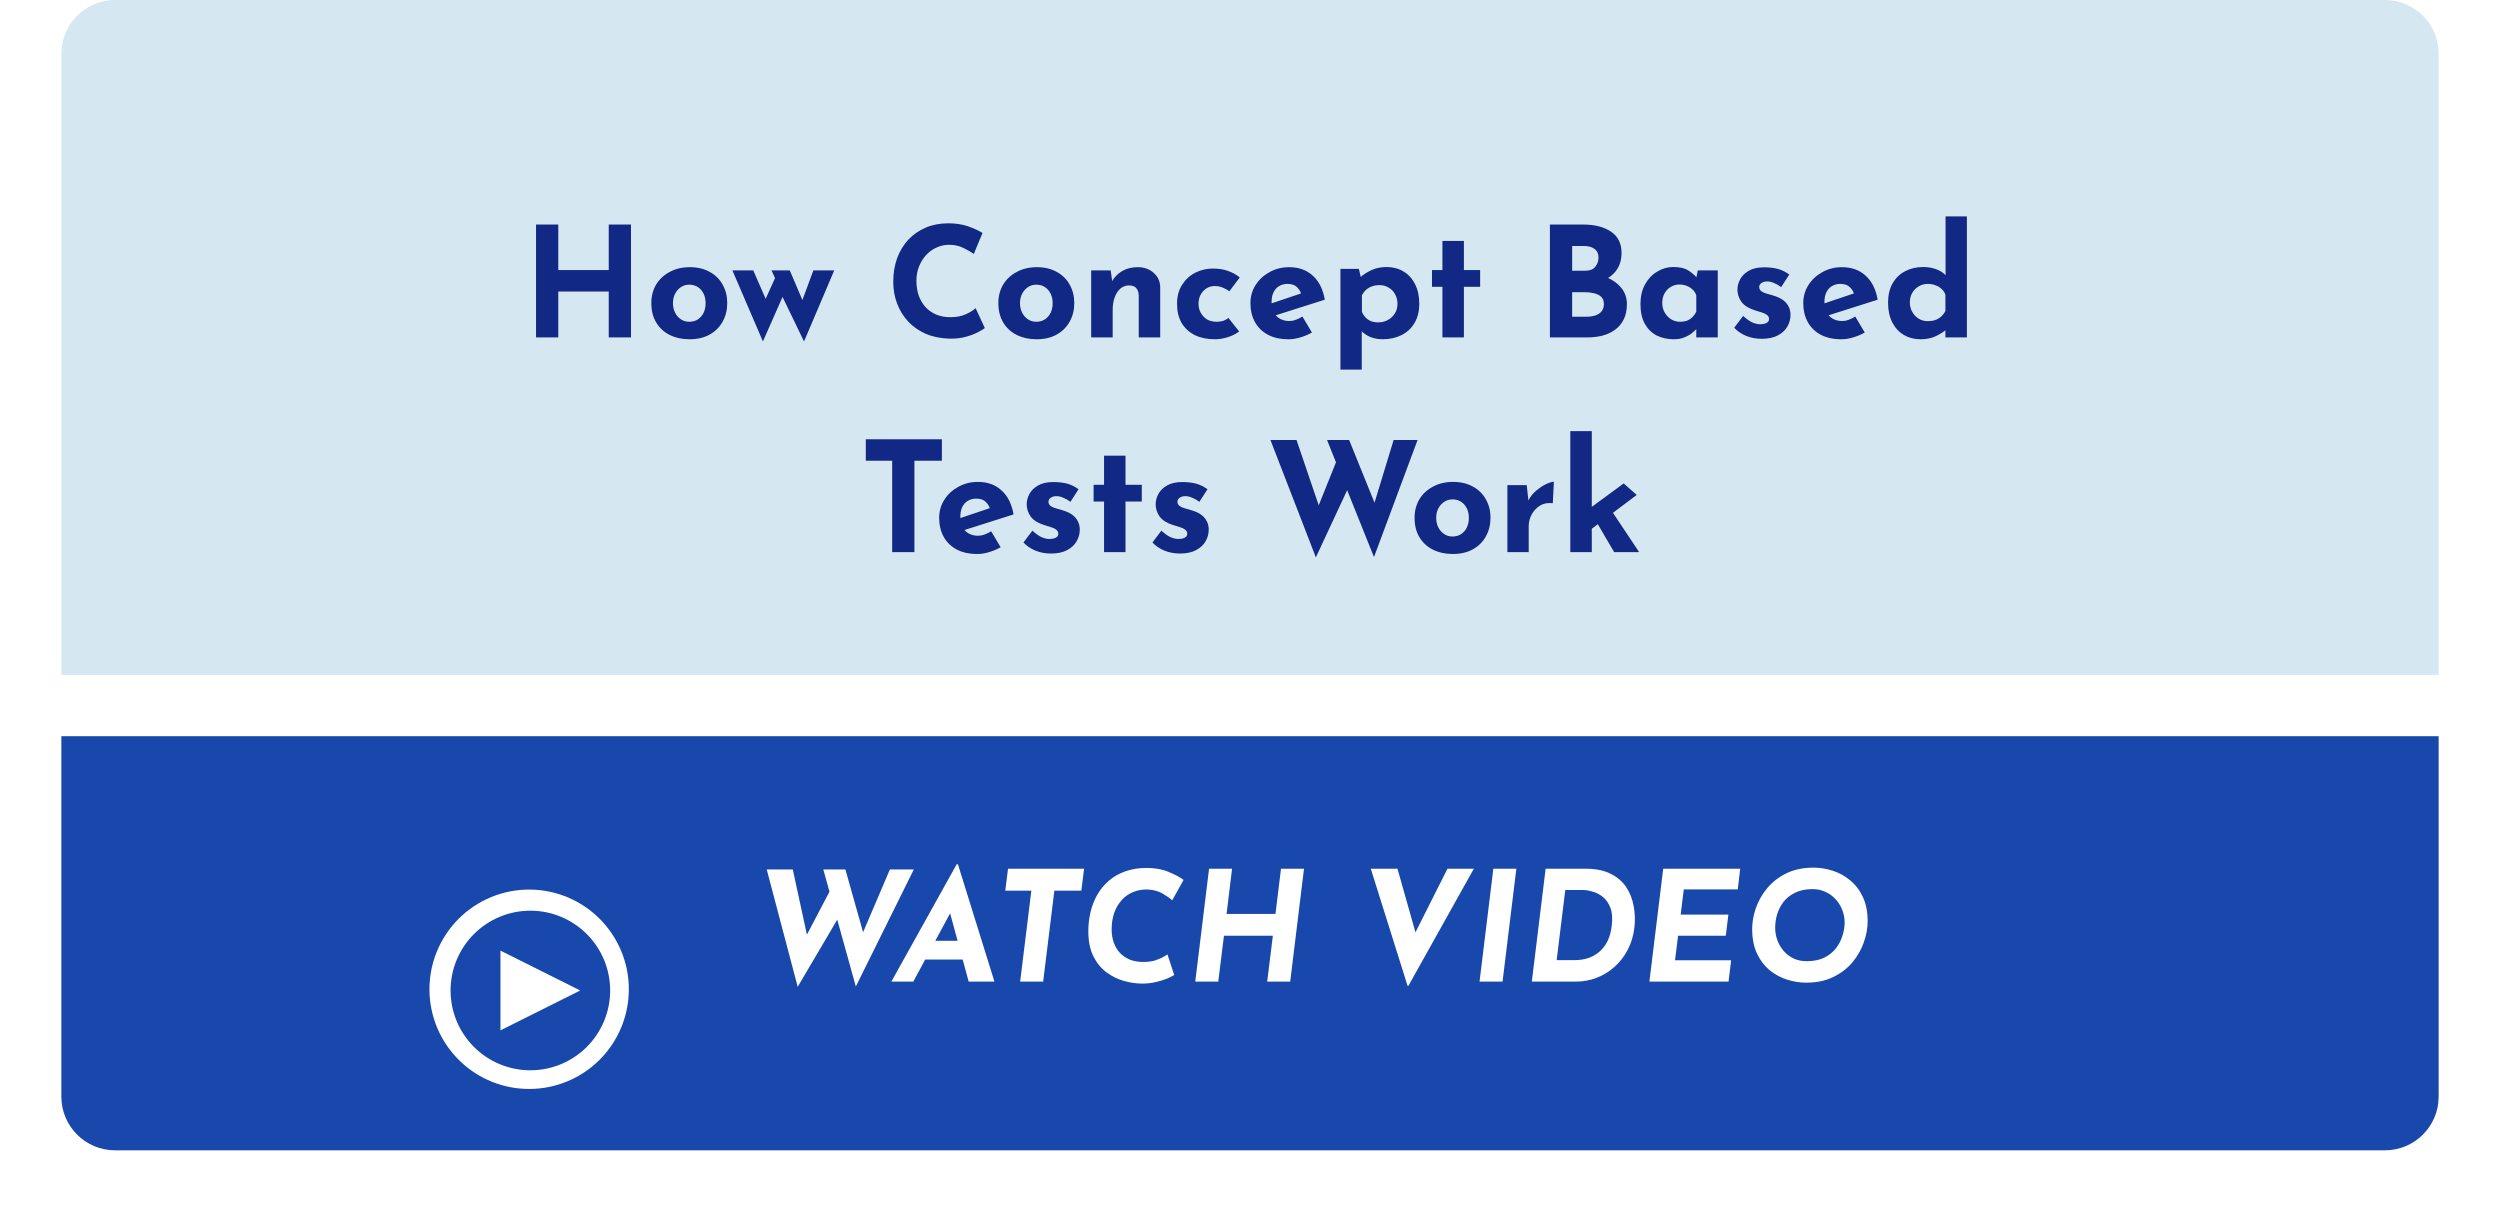 <svg width="163" height="79" viewBox="0 0 163 79" fill="none" xmlns="http://www.w3.org/2000/svg">
<g filter="url(#filter0_d_3617_128)">
<path d="M4 44H159V67.5C159 69.433 157.433 71 155.5 71H7.5C5.567 71 4 69.433 4 67.5V44Z" fill="#1948AC"/>
</g>
<g filter="url(#filter1_d_3617_128)">
<path d="M49.99 52.69H51.69L52.69 57.31L52.47 57.21L54.26 53.8L54.69 55.79L52.01 60.34L49.99 52.69ZM53.68 52.69H55.12L56.38 57.16L56.13 57.12L58.02 52.69H59.58L55.8 60.32L53.68 52.69ZM59.547 60H58.117L62.377 52.35H62.457L64.837 60H63.157L61.697 54.62L62.837 53.9L59.547 60ZM60.717 57.34H62.927L63.287 58.56H60.117L60.717 57.34ZM65.724 52.64H70.684L70.504 54.07H68.744L68.014 60H66.514L67.244 54.07H65.544L65.724 52.64ZM76.559 59.57C76.479 59.623 76.336 59.697 76.129 59.79C75.929 59.877 75.686 59.953 75.399 60.02C75.119 60.093 74.813 60.13 74.479 60.13C74.099 60.13 73.703 60.073 73.289 59.96C72.883 59.847 72.503 59.66 72.149 59.4C71.796 59.14 71.509 58.79 71.289 58.35C71.069 57.91 70.959 57.363 70.959 56.71C70.959 56.29 71.006 55.88 71.099 55.48C71.193 55.08 71.336 54.707 71.529 54.36C71.729 54.007 71.979 53.7 72.279 53.44C72.579 53.173 72.936 52.967 73.349 52.82C73.763 52.667 74.233 52.59 74.759 52.59C75.313 52.59 75.793 52.677 76.199 52.85C76.606 53.017 76.929 53.19 77.169 53.37L76.429 54.7C76.283 54.567 76.079 54.423 75.819 54.27C75.559 54.117 75.253 54.027 74.899 54C74.539 53.98 74.209 54.03 73.909 54.15C73.616 54.263 73.363 54.437 73.149 54.67C72.936 54.903 72.769 55.183 72.649 55.51C72.536 55.837 72.479 56.2 72.479 56.6C72.479 56.913 72.526 57.2 72.619 57.46C72.713 57.72 72.846 57.943 73.019 58.13C73.199 58.317 73.416 58.463 73.669 58.57C73.929 58.67 74.219 58.72 74.539 58.72C74.826 58.72 75.073 58.69 75.279 58.63C75.486 58.563 75.659 58.493 75.799 58.42C75.939 58.34 76.046 58.277 76.119 58.23L76.559 59.57ZM85.021 52.64L84.121 60H82.621L82.991 57.01H79.801L79.431 60H77.931L78.831 52.64H80.331L79.971 55.59H83.161L83.521 52.64H85.021ZM91.775 60.28L89.375 52.64H91.115L92.615 57.94L91.795 57.77L94.375 52.64H96.095L91.825 60.28H91.775ZM97.366 52.64H98.866L97.966 60H96.466L97.366 52.64ZM99.875 60L100.775 52.64H103.375C104.035 52.64 104.581 52.75 105.015 52.97C105.455 53.19 105.795 53.483 106.035 53.85C106.275 54.217 106.435 54.627 106.515 55.08C106.601 55.533 106.618 55.99 106.565 56.45C106.505 56.997 106.358 57.49 106.125 57.93C105.898 58.363 105.608 58.737 105.255 59.05C104.908 59.357 104.518 59.593 104.085 59.76C103.658 59.92 103.215 60 102.755 60H99.875ZM101.495 58.6H102.675C103.001 58.6 103.301 58.553 103.575 58.46C103.855 58.36 104.098 58.217 104.305 58.03C104.518 57.843 104.691 57.61 104.825 57.33C104.958 57.043 105.045 56.717 105.085 56.35C105.145 55.87 105.115 55.48 104.995 55.18C104.875 54.873 104.708 54.637 104.495 54.47C104.281 54.303 104.058 54.19 103.825 54.13C103.598 54.063 103.401 54.03 103.235 54.03H102.055L101.495 58.6ZM108.441 52.64H113.461L113.301 53.99H109.781L109.581 55.63H112.691L112.521 57.01H109.411L109.211 58.61H112.871L112.701 60H107.541L108.441 52.64ZM117.771 60.07C117.351 60.07 116.931 60.003 116.511 59.87C116.097 59.737 115.717 59.53 115.371 59.25C115.031 58.963 114.757 58.6 114.551 58.16C114.344 57.713 114.241 57.183 114.241 56.57C114.241 56.13 114.321 55.677 114.481 55.21C114.647 54.737 114.894 54.303 115.221 53.91C115.554 53.51 115.971 53.187 116.471 52.94C116.977 52.693 117.567 52.57 118.241 52.57C118.661 52.57 119.077 52.637 119.491 52.77C119.911 52.903 120.291 53.113 120.631 53.4C120.977 53.68 121.254 54.043 121.461 54.49C121.667 54.93 121.771 55.457 121.771 56.07C121.771 56.51 121.687 56.967 121.521 57.44C121.361 57.907 121.114 58.34 120.781 58.74C120.454 59.133 120.037 59.453 119.531 59.7C119.031 59.947 118.444 60.07 117.771 60.07ZM117.791 58.67C118.244 58.67 118.627 58.593 118.941 58.44C119.261 58.28 119.517 58.073 119.711 57.82C119.904 57.567 120.044 57.293 120.131 57C120.224 56.707 120.271 56.423 120.271 56.15C120.271 55.857 120.217 55.58 120.111 55.32C120.011 55.06 119.867 54.83 119.681 54.63C119.494 54.423 119.274 54.263 119.021 54.15C118.767 54.03 118.487 53.97 118.181 53.97C117.727 53.97 117.344 54.05 117.031 54.21C116.717 54.363 116.464 54.567 116.271 54.82C116.084 55.073 115.947 55.347 115.861 55.64C115.781 55.933 115.741 56.217 115.741 56.49C115.741 56.777 115.791 57.053 115.891 57.32C115.991 57.58 116.131 57.813 116.311 58.02C116.491 58.22 116.704 58.38 116.951 58.5C117.204 58.613 117.484 58.67 117.791 58.67Z" fill="white"/>
</g>
<g filter="url(#filter2_dd_3617_128)">
<path d="M29.984 61.175C29.364 60.576 28.868 59.858 28.528 59.066C28.187 58.273 28.008 57.419 28 56.556C27.993 55.693 28.157 54.837 28.484 54.039C28.811 53.24 29.294 52.514 29.904 51.904C30.514 51.294 31.24 50.811 32.039 50.484C32.837 50.157 33.693 49.993 34.556 50C35.419 50.008 36.273 50.187 37.066 50.528C37.858 50.868 38.576 51.364 39.175 51.984C40.359 53.21 41.015 54.852 41 56.556C40.985 58.261 40.301 59.891 39.096 61.096C37.891 62.301 36.261 62.985 34.556 63C32.852 63.015 31.21 62.359 29.984 61.175ZM38.259 60.259C39.235 59.283 39.783 57.96 39.783 56.58C39.783 55.2 39.235 53.877 38.259 52.901C37.283 51.925 35.96 51.377 34.58 51.377C33.2 51.377 31.877 51.925 30.901 52.901C29.925 53.877 29.377 55.2 29.377 56.58C29.377 57.96 29.925 59.283 30.901 60.259C31.877 61.235 33.2 61.783 34.58 61.783C35.96 61.783 37.283 61.235 38.259 60.259ZM32.63 53.98L37.83 56.58L32.63 59.18V53.98Z" fill="white"/>
</g>
<path d="M4 3.5C4 1.567 5.567 0 7.5 0H155.5C157.433 0 159 1.567 159 3.5V44H4V3.5Z" fill="#D5E7F0"/>
<path d="M41.14 14.64V22H39.69V19.01H36.4V22H34.95V14.64H36.4V17.61H39.69V14.64H41.14ZM42.466 19.76C42.466 19.313 42.569 18.913 42.776 18.56C42.989 18.207 43.286 17.93 43.666 17.73C44.046 17.523 44.483 17.42 44.976 17.42C45.476 17.42 45.909 17.523 46.276 17.73C46.643 17.93 46.923 18.207 47.116 18.56C47.316 18.913 47.416 19.313 47.416 19.76C47.416 20.207 47.316 20.61 47.116 20.97C46.923 21.323 46.643 21.603 46.276 21.81C45.909 22.017 45.469 22.12 44.956 22.12C44.476 22.12 44.046 22.027 43.666 21.84C43.293 21.653 42.999 21.383 42.786 21.03C42.573 20.677 42.466 20.253 42.466 19.76ZM43.876 19.77C43.876 19.997 43.923 20.203 44.016 20.39C44.109 20.57 44.236 20.713 44.396 20.82C44.556 20.927 44.736 20.98 44.936 20.98C45.156 20.98 45.346 20.927 45.506 20.82C45.666 20.713 45.789 20.57 45.876 20.39C45.963 20.203 46.006 19.997 46.006 19.77C46.006 19.537 45.963 19.33 45.876 19.15C45.789 18.97 45.666 18.827 45.506 18.72C45.346 18.613 45.156 18.56 44.936 18.56C44.736 18.56 44.556 18.613 44.396 18.72C44.236 18.827 44.109 18.97 44.016 19.15C43.923 19.33 43.876 19.537 43.876 19.77ZM51.492 17.63L52.452 19.88L52.192 19.9L53.032 17.63H54.392L52.422 22.26L51.022 19.36L49.742 22.26L47.752 17.63H49.112L50.172 20.06L49.692 19.99L50.532 18.13L50.302 17.63H51.492ZM64.21 21.39C64.13 21.457 63.98 21.547 63.76 21.66C63.547 21.773 63.284 21.873 62.97 21.96C62.657 22.047 62.31 22.087 61.93 22.08C61.35 22.067 60.83 21.963 60.37 21.77C59.917 21.57 59.53 21.3 59.21 20.96C58.897 20.62 58.657 20.23 58.49 19.79C58.324 19.35 58.24 18.88 58.24 18.38C58.24 17.82 58.324 17.307 58.49 16.84C58.664 16.373 58.907 15.97 59.22 15.63C59.54 15.29 59.92 15.027 60.36 14.84C60.8 14.653 61.287 14.56 61.82 14.56C62.314 14.56 62.75 14.627 63.13 14.76C63.51 14.893 63.82 15.037 64.06 15.19L63.49 16.56C63.324 16.433 63.1 16.303 62.82 16.17C62.547 16.03 62.23 15.96 61.87 15.96C61.59 15.96 61.32 16.02 61.06 16.14C60.807 16.253 60.58 16.417 60.38 16.63C60.187 16.843 60.034 17.093 59.92 17.38C59.807 17.66 59.75 17.967 59.75 18.3C59.75 18.653 59.8 18.977 59.9 19.27C60.007 19.563 60.157 19.817 60.35 20.03C60.544 20.237 60.774 20.397 61.04 20.51C61.314 20.623 61.62 20.68 61.96 20.68C62.354 20.68 62.69 20.617 62.97 20.49C63.25 20.363 63.464 20.23 63.61 20.09L64.21 21.39ZM65.093 19.76C65.093 19.313 65.196 18.913 65.403 18.56C65.616 18.207 65.913 17.93 66.293 17.73C66.673 17.523 67.11 17.42 67.603 17.42C68.103 17.42 68.536 17.523 68.903 17.73C69.27 17.93 69.55 18.207 69.743 18.56C69.943 18.913 70.043 19.313 70.043 19.76C70.043 20.207 69.943 20.61 69.743 20.97C69.55 21.323 69.27 21.603 68.903 21.81C68.536 22.017 68.096 22.12 67.583 22.12C67.103 22.12 66.673 22.027 66.293 21.84C65.92 21.653 65.626 21.383 65.413 21.03C65.2 20.677 65.093 20.253 65.093 19.76ZM66.503 19.77C66.503 19.997 66.55 20.203 66.643 20.39C66.736 20.57 66.863 20.713 67.023 20.82C67.183 20.927 67.363 20.98 67.563 20.98C67.783 20.98 67.973 20.927 68.133 20.82C68.293 20.713 68.416 20.57 68.503 20.39C68.59 20.203 68.633 19.997 68.633 19.77C68.633 19.537 68.59 19.33 68.503 19.15C68.416 18.97 68.293 18.827 68.133 18.72C67.973 18.613 67.783 18.56 67.563 18.56C67.363 18.56 67.183 18.613 67.023 18.72C66.863 18.827 66.736 18.97 66.643 19.15C66.55 19.33 66.503 19.537 66.503 19.77ZM72.416 17.63L72.526 18.41L72.506 18.34C72.659 18.067 72.876 17.847 73.156 17.68C73.436 17.507 73.779 17.42 74.186 17.42C74.599 17.42 74.942 17.543 75.216 17.79C75.496 18.03 75.639 18.343 75.646 18.73V22H74.246V19.25C74.239 19.057 74.186 18.903 74.086 18.79C73.992 18.67 73.832 18.61 73.606 18.61C73.392 18.61 73.206 18.68 73.046 18.82C72.886 18.96 72.762 19.15 72.676 19.39C72.589 19.63 72.546 19.907 72.546 20.22V22H71.146V17.63H72.416ZM80.793 21.61C80.6 21.763 80.357 21.887 80.063 21.98C79.777 22.073 79.493 22.12 79.213 22.12C78.713 22.12 78.277 22.03 77.903 21.85C77.537 21.663 77.25 21.4 77.043 21.06C76.843 20.713 76.743 20.297 76.743 19.81C76.743 19.323 76.853 18.91 77.073 18.57C77.293 18.223 77.58 17.96 77.933 17.78C78.293 17.6 78.67 17.51 79.063 17.51C79.457 17.51 79.797 17.563 80.083 17.67C80.377 17.777 80.627 17.917 80.833 18.09L80.153 18.99C80.06 18.917 79.93 18.843 79.763 18.77C79.603 18.69 79.413 18.65 79.193 18.65C79 18.65 78.823 18.7 78.663 18.8C78.503 18.9 78.377 19.037 78.283 19.21C78.19 19.383 78.143 19.583 78.143 19.81C78.143 20.023 78.193 20.22 78.293 20.4C78.393 20.58 78.53 20.723 78.703 20.83C78.883 20.93 79.093 20.98 79.333 20.98C79.487 20.98 79.627 20.96 79.753 20.92C79.887 20.873 80 20.81 80.093 20.73L80.793 21.61ZM84.018 22.12C83.485 22.12 83.032 22.02 82.658 21.82C82.292 21.62 82.012 21.343 81.818 20.99C81.625 20.637 81.528 20.23 81.528 19.77C81.528 19.33 81.642 18.933 81.868 18.58C82.095 18.227 82.398 17.947 82.778 17.74C83.158 17.527 83.582 17.42 84.048 17.42C84.675 17.42 85.188 17.603 85.588 17.97C85.995 18.33 86.258 18.853 86.378 19.54L82.978 20.62L82.668 19.86L85.128 19.03L84.838 19.16C84.785 18.987 84.688 18.837 84.548 18.71C84.415 18.577 84.212 18.51 83.938 18.51C83.732 18.51 83.548 18.56 83.388 18.66C83.235 18.753 83.115 18.89 83.028 19.07C82.948 19.243 82.908 19.45 82.908 19.69C82.908 19.963 82.958 20.193 83.058 20.38C83.158 20.56 83.295 20.697 83.468 20.79C83.642 20.883 83.835 20.93 84.048 20.93C84.202 20.93 84.348 20.903 84.488 20.85C84.635 20.797 84.778 20.727 84.918 20.64L85.538 21.68C85.305 21.813 85.052 21.92 84.778 22C84.512 22.08 84.258 22.12 84.018 22.12ZM90.136 22.12C89.876 22.12 89.619 22.073 89.366 21.98C89.119 21.88 88.912 21.74 88.746 21.56L88.786 21.15V24.1H87.396V17.53H88.596L88.796 18.38L88.686 18.08C88.912 17.887 89.166 17.727 89.446 17.6C89.726 17.473 90.049 17.41 90.416 17.41C90.822 17.41 91.186 17.507 91.506 17.7C91.826 17.887 92.076 18.16 92.256 18.52C92.442 18.873 92.536 19.3 92.536 19.8C92.536 20.293 92.432 20.713 92.226 21.06C92.019 21.407 91.736 21.67 91.376 21.85C91.016 22.03 90.602 22.12 90.136 22.12ZM89.856 21.02C90.082 21.02 90.289 20.97 90.476 20.87C90.669 20.77 90.822 20.63 90.936 20.45C91.056 20.263 91.116 20.053 91.116 19.82C91.116 19.573 91.062 19.36 90.956 19.18C90.856 18.993 90.716 18.85 90.536 18.75C90.362 18.643 90.169 18.59 89.956 18.59C89.769 18.59 89.602 18.617 89.456 18.67C89.316 18.717 89.189 18.79 89.076 18.89C88.969 18.983 88.876 19.103 88.796 19.25V20.32C88.849 20.46 88.926 20.583 89.026 20.69C89.126 20.797 89.246 20.88 89.386 20.94C89.532 20.993 89.689 21.02 89.856 21.02ZM94.046 15.71H95.446V17.61H96.506V18.7H95.446V22H94.046V18.7H93.366V17.61H94.046V15.71ZM103.214 14.64C103.98 14.64 104.59 14.797 105.044 15.11C105.497 15.417 105.724 15.877 105.724 16.49C105.724 16.943 105.61 17.323 105.384 17.63C105.164 17.93 104.86 18.157 104.474 18.31C104.094 18.457 103.657 18.53 103.164 18.53L102.934 17.75C103.54 17.75 104.077 17.833 104.544 18C105.017 18.167 105.39 18.407 105.664 18.72C105.937 19.027 106.074 19.397 106.074 19.83C106.074 20.23 106 20.57 105.854 20.85C105.714 21.123 105.52 21.347 105.274 21.52C105.034 21.687 104.76 21.81 104.454 21.89C104.147 21.963 103.83 22 103.504 22H101.054V14.64H103.214ZM103.384 17.65C103.67 17.65 103.88 17.563 104.014 17.39C104.154 17.217 104.224 17.02 104.224 16.8C104.224 16.547 104.137 16.357 103.964 16.23C103.797 16.103 103.57 16.04 103.284 16.04H102.504V17.65H103.384ZM103.434 20.65C103.647 20.65 103.84 20.623 104.014 20.57C104.187 20.51 104.324 20.42 104.424 20.3C104.524 20.173 104.574 20.017 104.574 19.83C104.574 19.617 104.514 19.457 104.394 19.35C104.274 19.237 104.117 19.16 103.924 19.12C103.737 19.073 103.54 19.05 103.334 19.05H102.504V20.65H103.434ZM109.138 22.12C108.731 22.12 108.361 22.04 108.028 21.88C107.701 21.713 107.441 21.46 107.248 21.12C107.055 20.78 106.958 20.347 106.958 19.82C106.958 19.327 107.058 18.9 107.258 18.54C107.458 18.18 107.721 17.903 108.048 17.71C108.375 17.51 108.721 17.41 109.088 17.41C109.521 17.41 109.848 17.483 110.068 17.63C110.295 17.77 110.481 17.927 110.628 18.1L110.568 18.27L110.698 17.63H111.998V22H110.598V21.05L110.708 21.35C110.695 21.35 110.655 21.39 110.588 21.47C110.521 21.543 110.421 21.633 110.288 21.74C110.161 21.84 110.001 21.927 109.808 22C109.621 22.08 109.398 22.12 109.138 22.12ZM109.538 20.98C109.705 20.98 109.855 20.957 109.988 20.91C110.121 20.857 110.238 20.783 110.338 20.69C110.438 20.59 110.525 20.467 110.598 20.32V19.25C110.545 19.103 110.465 18.98 110.358 18.88C110.251 18.773 110.125 18.693 109.978 18.64C109.831 18.58 109.668 18.55 109.488 18.55C109.288 18.55 109.101 18.603 108.928 18.71C108.761 18.81 108.628 18.95 108.528 19.13C108.428 19.31 108.378 19.517 108.378 19.75C108.378 19.983 108.431 20.193 108.538 20.38C108.645 20.567 108.785 20.713 108.958 20.82C109.138 20.927 109.331 20.98 109.538 20.98ZM114.861 22.09C114.501 22.09 114.164 22.027 113.851 21.9C113.544 21.773 113.284 21.597 113.071 21.37L113.651 20.6C113.864 20.793 114.061 20.933 114.241 21.02C114.427 21.1 114.594 21.14 114.741 21.14C114.854 21.14 114.954 21.13 115.041 21.11C115.134 21.083 115.207 21.047 115.261 21C115.314 20.947 115.341 20.88 115.341 20.8C115.341 20.687 115.294 20.597 115.201 20.53C115.114 20.463 115.001 20.41 114.861 20.37C114.721 20.323 114.571 20.277 114.411 20.23C114.011 20.103 113.721 19.92 113.541 19.68C113.367 19.433 113.281 19.167 113.281 18.88C113.281 18.66 113.337 18.44 113.451 18.22C113.571 17.993 113.757 17.807 114.011 17.66C114.271 17.507 114.604 17.43 115.011 17.43C115.377 17.43 115.687 17.467 115.941 17.54C116.194 17.613 116.434 17.733 116.661 17.9L116.131 18.72C116.004 18.62 115.861 18.537 115.701 18.47C115.547 18.397 115.404 18.357 115.271 18.35C115.151 18.343 115.047 18.357 114.961 18.39C114.881 18.423 114.817 18.467 114.771 18.52C114.724 18.573 114.701 18.63 114.701 18.69C114.694 18.817 114.741 18.917 114.841 18.99C114.947 19.063 115.081 19.12 115.241 19.16C115.401 19.2 115.557 19.247 115.711 19.3C115.924 19.367 116.107 19.457 116.261 19.57C116.414 19.683 116.531 19.82 116.611 19.98C116.697 20.133 116.741 20.32 116.741 20.54C116.741 20.807 116.671 21.06 116.531 21.3C116.397 21.533 116.191 21.723 115.911 21.87C115.637 22.017 115.287 22.09 114.861 22.09ZM120.063 22.12C119.53 22.12 119.077 22.02 118.703 21.82C118.337 21.62 118.057 21.343 117.863 20.99C117.67 20.637 117.573 20.23 117.573 19.77C117.573 19.33 117.687 18.933 117.913 18.58C118.14 18.227 118.443 17.947 118.823 17.74C119.203 17.527 119.627 17.42 120.093 17.42C120.72 17.42 121.233 17.603 121.633 17.97C122.04 18.33 122.303 18.853 122.423 19.54L119.023 20.62L118.713 19.86L121.173 19.03L120.883 19.16C120.83 18.987 120.733 18.837 120.593 18.71C120.46 18.577 120.257 18.51 119.983 18.51C119.777 18.51 119.593 18.56 119.433 18.66C119.28 18.753 119.16 18.89 119.073 19.07C118.993 19.243 118.953 19.45 118.953 19.69C118.953 19.963 119.003 20.193 119.103 20.38C119.203 20.56 119.34 20.697 119.513 20.79C119.687 20.883 119.88 20.93 120.093 20.93C120.247 20.93 120.393 20.903 120.533 20.85C120.68 20.797 120.823 20.727 120.963 20.64L121.583 21.68C121.35 21.813 121.097 21.92 120.823 22C120.557 22.08 120.303 22.12 120.063 22.12ZM125.221 22.12C124.814 22.12 124.451 22.027 124.131 21.84C123.811 21.647 123.557 21.37 123.371 21.01C123.191 20.65 123.101 20.223 123.101 19.73C123.101 19.237 123.201 18.817 123.401 18.47C123.601 18.123 123.874 17.86 124.221 17.68C124.567 17.5 124.961 17.41 125.401 17.41C125.681 17.41 125.947 17.453 126.201 17.54C126.461 17.627 126.677 17.76 126.851 17.94V18.38V14.11H128.241V22H126.841V21.15L126.951 21.45C126.724 21.637 126.471 21.797 126.191 21.93C125.911 22.057 125.587 22.12 125.221 22.12ZM125.681 20.94C125.867 20.94 126.031 20.917 126.171 20.87C126.317 20.817 126.444 20.743 126.551 20.65C126.664 20.55 126.761 20.427 126.841 20.28V19.21C126.787 19.063 126.704 18.94 126.591 18.84C126.484 18.733 126.351 18.653 126.191 18.6C126.037 18.54 125.867 18.51 125.681 18.51C125.474 18.51 125.281 18.563 125.101 18.67C124.927 18.77 124.787 18.91 124.681 19.09C124.574 19.27 124.521 19.477 124.521 19.71C124.521 19.943 124.574 20.153 124.681 20.34C124.787 20.527 124.927 20.673 125.101 20.78C125.281 20.887 125.474 20.94 125.681 20.94Z" fill="#0E2483" fill-opacity="0.98"/>
<path d="M56.45 28.64H61.41V30.04H59.62V36H58.17V30.04H56.45V28.64ZM63.724 36.12C63.19 36.12 62.737 36.02 62.364 35.82C61.997 35.62 61.717 35.343 61.523 34.99C61.33 34.637 61.233 34.23 61.233 33.77C61.233 33.33 61.347 32.933 61.574 32.58C61.8 32.227 62.103 31.947 62.483 31.74C62.864 31.527 63.287 31.42 63.754 31.42C64.38 31.42 64.894 31.603 65.293 31.97C65.7 32.33 65.963 32.853 66.084 33.54L62.684 34.62L62.373 33.86L64.834 33.03L64.543 33.16C64.49 32.987 64.394 32.837 64.254 32.71C64.12 32.577 63.917 32.51 63.644 32.51C63.437 32.51 63.254 32.56 63.093 32.66C62.94 32.753 62.82 32.89 62.733 33.07C62.654 33.243 62.614 33.45 62.614 33.69C62.614 33.963 62.663 34.193 62.764 34.38C62.864 34.56 63 34.697 63.173 34.79C63.347 34.883 63.54 34.93 63.754 34.93C63.907 34.93 64.053 34.903 64.194 34.85C64.34 34.797 64.484 34.727 64.624 34.64L65.243 35.68C65.01 35.813 64.757 35.92 64.484 36C64.217 36.08 63.964 36.12 63.724 36.12ZM68.521 36.09C68.161 36.09 67.824 36.027 67.511 35.9C67.204 35.773 66.944 35.597 66.731 35.37L67.311 34.6C67.524 34.793 67.721 34.933 67.901 35.02C68.088 35.1 68.254 35.14 68.401 35.14C68.514 35.14 68.614 35.13 68.701 35.11C68.794 35.083 68.868 35.047 68.921 35C68.974 34.947 69.001 34.88 69.001 34.8C69.001 34.687 68.954 34.597 68.861 34.53C68.774 34.463 68.661 34.41 68.521 34.37C68.381 34.323 68.231 34.277 68.071 34.23C67.671 34.103 67.381 33.92 67.201 33.68C67.028 33.433 66.941 33.167 66.941 32.88C66.941 32.66 66.998 32.44 67.111 32.22C67.231 31.993 67.418 31.807 67.671 31.66C67.931 31.507 68.264 31.43 68.671 31.43C69.037 31.43 69.347 31.467 69.601 31.54C69.854 31.613 70.094 31.733 70.321 31.9L69.791 32.72C69.664 32.62 69.521 32.537 69.361 32.47C69.207 32.397 69.064 32.357 68.931 32.35C68.811 32.343 68.707 32.357 68.621 32.39C68.541 32.423 68.478 32.467 68.431 32.52C68.384 32.573 68.361 32.63 68.361 32.69C68.354 32.817 68.401 32.917 68.501 32.99C68.608 33.063 68.741 33.12 68.901 33.16C69.061 33.2 69.218 33.247 69.371 33.3C69.584 33.367 69.767 33.457 69.921 33.57C70.074 33.683 70.191 33.82 70.271 33.98C70.358 34.133 70.401 34.32 70.401 34.54C70.401 34.807 70.331 35.06 70.191 35.3C70.058 35.533 69.851 35.723 69.571 35.87C69.297 36.017 68.948 36.09 68.521 36.09ZM71.984 29.71H73.383V31.61H74.444V32.7H73.383V36H71.984V32.7H71.303V31.61H71.984V29.71ZM76.929 36.09C76.569 36.09 76.232 36.027 75.919 35.9C75.612 35.773 75.352 35.597 75.139 35.37L75.719 34.6C75.932 34.793 76.129 34.933 76.309 35.02C76.496 35.1 76.662 35.14 76.809 35.14C76.922 35.14 77.022 35.13 77.109 35.11C77.202 35.083 77.276 35.047 77.329 35C77.382 34.947 77.409 34.88 77.409 34.8C77.409 34.687 77.362 34.597 77.269 34.53C77.182 34.463 77.069 34.41 76.929 34.37C76.789 34.323 76.639 34.277 76.479 34.23C76.079 34.103 75.789 33.92 75.609 33.68C75.436 33.433 75.349 33.167 75.349 32.88C75.349 32.66 75.406 32.44 75.519 32.22C75.639 31.993 75.826 31.807 76.079 31.66C76.339 31.507 76.672 31.43 77.079 31.43C77.446 31.43 77.756 31.467 78.009 31.54C78.262 31.613 78.502 31.733 78.729 31.9L78.199 32.72C78.072 32.62 77.929 32.537 77.769 32.47C77.616 32.397 77.472 32.357 77.339 32.35C77.219 32.343 77.116 32.357 77.029 32.39C76.949 32.423 76.886 32.467 76.839 32.52C76.792 32.573 76.769 32.63 76.769 32.69C76.762 32.817 76.809 32.917 76.909 32.99C77.016 33.063 77.149 33.12 77.309 33.16C77.469 33.2 77.626 33.247 77.779 33.3C77.992 33.367 78.176 33.457 78.329 33.57C78.482 33.683 78.599 33.82 78.679 33.98C78.766 34.133 78.809 34.32 78.809 34.54C78.809 34.807 78.739 35.06 78.599 35.3C78.466 35.533 78.259 35.723 77.979 35.87C77.706 36.017 77.356 36.09 76.929 36.09ZM82.834 28.69H84.534L86.104 33.31L85.874 33.21L87.244 29.8L87.914 31.79L85.794 36.34L82.834 28.69ZM86.524 28.69H87.964L89.774 33.16L89.514 33.12L90.864 28.69H92.424L89.584 36.32L86.524 28.69ZM92.23 33.76C92.23 33.313 92.333 32.913 92.54 32.56C92.753 32.207 93.05 31.93 93.43 31.73C93.81 31.523 94.246 31.42 94.74 31.42C95.24 31.42 95.673 31.523 96.04 31.73C96.406 31.93 96.686 32.207 96.88 32.56C97.08 32.913 97.18 33.313 97.18 33.76C97.18 34.207 97.08 34.61 96.88 34.97C96.686 35.323 96.406 35.603 96.04 35.81C95.673 36.017 95.233 36.12 94.72 36.12C94.24 36.12 93.81 36.027 93.43 35.84C93.056 35.653 92.763 35.383 92.55 35.03C92.336 34.677 92.23 34.253 92.23 33.76ZM93.64 33.77C93.64 33.997 93.686 34.203 93.78 34.39C93.873 34.57 94 34.713 94.16 34.82C94.32 34.927 94.5 34.98 94.7 34.98C94.92 34.98 95.11 34.927 95.27 34.82C95.43 34.713 95.553 34.57 95.64 34.39C95.726 34.203 95.77 33.997 95.77 33.77C95.77 33.537 95.726 33.33 95.64 33.15C95.553 32.97 95.43 32.827 95.27 32.72C95.11 32.613 94.92 32.56 94.7 32.56C94.5 32.56 94.32 32.613 94.16 32.72C94 32.827 93.873 32.97 93.78 33.15C93.686 33.33 93.64 33.537 93.64 33.77ZM99.543 31.63L99.672 32.83L99.642 32.65C99.769 32.39 99.942 32.17 100.163 31.99C100.383 31.803 100.599 31.66 100.813 31.56C101.033 31.46 101.199 31.41 101.313 31.41L101.243 32.81C100.916 32.77 100.636 32.823 100.403 32.97C100.169 33.117 99.989 33.31 99.862 33.55C99.736 33.79 99.672 34.037 99.672 34.29V36H98.282V31.63H99.543ZM102.384 36V28.11H103.784V36H102.384ZM104.894 33.03L106.874 36H105.244L103.974 33.83L104.894 33.03ZM103.364 34.79L103.224 33.46L105.864 31.52L106.714 32.27L103.364 34.79Z" fill="#0E2483" fill-opacity="0.98"/>
<defs>
<filter id="filter0_d_3617_128" x="0" y="44" width="163" height="35" filterUnits="userSpaceOnUse" color-interpolation-filters="sRGB">
<feFlood flood-opacity="0" result="BackgroundImageFix"/>
<feColorMatrix in="SourceAlpha" type="matrix" values="0 0 0 0 0 0 0 0 0 0 0 0 0 0 0 0 0 0 127 0" result="hardAlpha"/>
<feOffset dy="4"/>
<feGaussianBlur stdDeviation="2"/>
<feComposite in2="hardAlpha" operator="out"/>
<feColorMatrix type="matrix" values="0 0 0 0 0 0 0 0 0 0 0 0 0 0 0 0 0 0 0.25 0"/>
<feBlend mode="normal" in2="BackgroundImageFix" result="effect1_dropShadow_3617_128"/>
<feBlend mode="normal" in="SourceGraphic" in2="effect1_dropShadow_3617_128" result="shape"/>
</filter>
<filter id="filter1_d_3617_128" x="45.99" y="52.35" width="79.781" height="15.99" filterUnits="userSpaceOnUse" color-interpolation-filters="sRGB">
<feFlood flood-opacity="0" result="BackgroundImageFix"/>
<feColorMatrix in="SourceAlpha" type="matrix" values="0 0 0 0 0 0 0 0 0 0 0 0 0 0 0 0 0 0 127 0" result="hardAlpha"/>
<feOffset dy="4"/>
<feGaussianBlur stdDeviation="2"/>
<feComposite in2="hardAlpha" operator="out"/>
<feColorMatrix type="matrix" values="0 0 0 0 0 0 0 0 0 0 0 0 0 0 0 0 0 0 0.25 0"/>
<feBlend mode="normal" in2="BackgroundImageFix" result="effect1_dropShadow_3617_128"/>
<feBlend mode="normal" in="SourceGraphic" in2="effect1_dropShadow_3617_128" result="shape"/>
</filter>
<filter id="filter2_dd_3617_128" x="24" y="50" width="21" height="21" filterUnits="userSpaceOnUse" color-interpolation-filters="sRGB">
<feFlood flood-opacity="0" result="BackgroundImageFix"/>
<feColorMatrix in="SourceAlpha" type="matrix" values="0 0 0 0 0 0 0 0 0 0 0 0 0 0 0 0 0 0 127 0" result="hardAlpha"/>
<feOffset dy="4"/>
<feGaussianBlur stdDeviation="2"/>
<feComposite in2="hardAlpha" operator="out"/>
<feColorMatrix type="matrix" values="0 0 0 0 0 0 0 0 0 0 0 0 0 0 0 0 0 0 0.25 0"/>
<feBlend mode="normal" in2="BackgroundImageFix" result="effect1_dropShadow_3617_128"/>
<feColorMatrix in="SourceAlpha" type="matrix" values="0 0 0 0 0 0 0 0 0 0 0 0 0 0 0 0 0 0 127 0" result="hardAlpha"/>
<feOffset dy="4"/>
<feGaussianBlur stdDeviation="2"/>
<feComposite in2="hardAlpha" operator="out"/>
<feColorMatrix type="matrix" values="0 0 0 0 0 0 0 0 0 0 0 0 0 0 0 0 0 0 0.25 0"/>
<feBlend mode="normal" in2="effect1_dropShadow_3617_128" result="effect2_dropShadow_3617_128"/>
<feBlend mode="normal" in="SourceGraphic" in2="effect2_dropShadow_3617_128" result="shape"/>
</filter>
</defs>
</svg>
